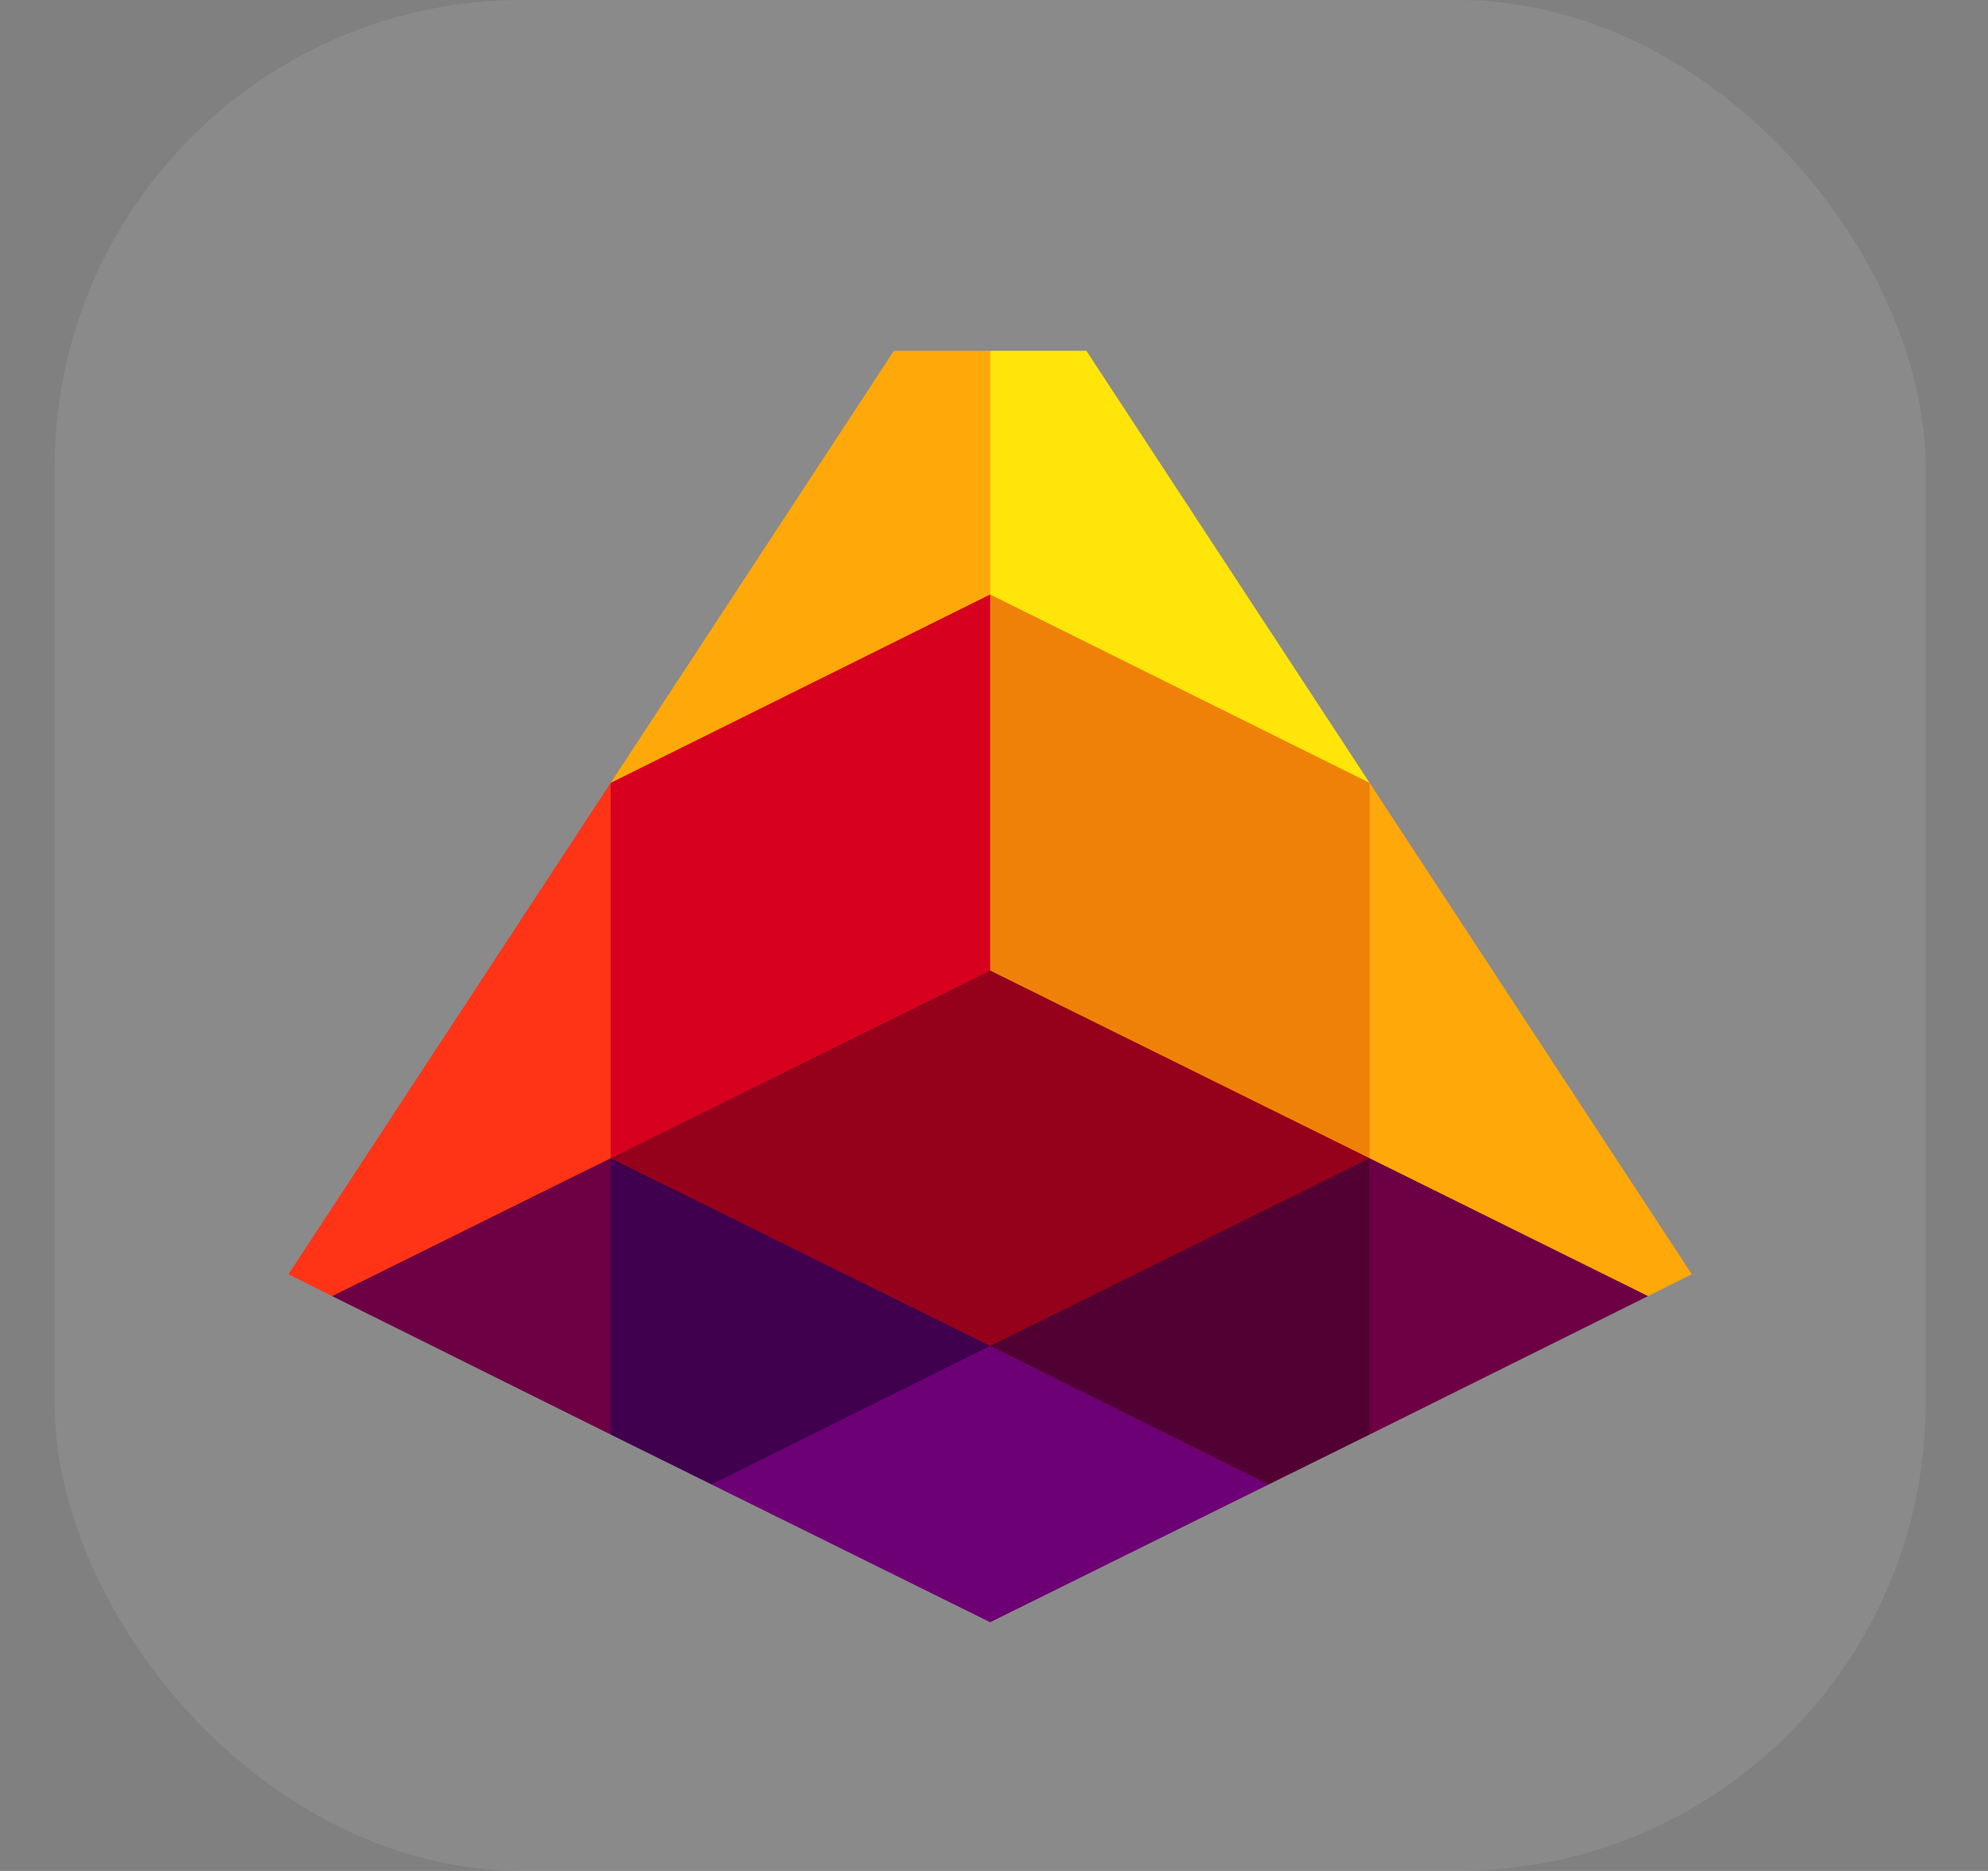 <svg width="17" height="16" viewBox="0 0 17 16" fill="none" xmlns="http://www.w3.org/2000/svg">
<rect x="0" y="0" width="17" height="16" fill="#808080" stroke="none"/>
<g clip-path="url(#clip0_1775_6096)">
<rect x="0.467" width="16" height="16" rx="4" fill="white" fill-opacity="0.08"/>
<path d="M14.093 11.084H13.831L11.829 10.091L11.712 9.905L11.595 9.718V6.765L11.712 6.695L14.467 10.897L14.093 11.084Z" fill="#FFA80A"/>
<path d="M8.467 11.51H8.204L5.222 10.033V9.905L5.338 9.718L8.356 8.224L8.467 8.3L8.583 8.224L11.595 9.718L11.712 9.905V10.045L8.729 11.51H8.467Z" fill="#95001A"/>
<path d="M11.712 9.905L11.829 10.091V12.099L11.712 12.268L10.848 12.695H10.585L8.467 11.644V11.51L11.712 9.905Z" fill="#520033"/>
<path d="M11.712 6.695L9.29 3H8.467V5.084L8.583 5.27L11.595 6.765L11.712 6.695Z" fill="#FFE50A"/>
<path d="M5.222 6.695L7.644 3H8.467V5.084L8.373 5.259L5.338 6.765L5.222 6.695Z" fill="#FFA80A"/>
<path d="M14.093 11.084L11.712 12.268V9.905L14.093 11.084Z" fill="#6D0044"/>
<path d="M2.84 11.084H3.103L5.105 10.091L5.222 9.905L5.338 9.718V6.765L5.222 6.695L2.467 10.897L2.84 11.084Z" fill="#FF3417"/>
<path d="M5.222 9.905L5.105 10.091V12.099L5.222 12.268L6.085 12.695H6.348L8.467 11.644V11.51L5.222 9.905Z" fill="#40004D"/>
<path d="M2.84 11.084L5.222 12.268V9.905L2.84 11.084Z" fill="#6D0044"/>
<path d="M8.467 13.873L10.848 12.695L8.467 11.51L6.085 12.695L8.467 13.873Z" fill="#6D0074"/>
<path d="M5.222 9.905L8.467 8.3L8.583 8.224V5.27L8.467 5.084L5.222 6.695V9.905Z" fill="#D7001F"/>
<path d="M11.712 9.905L8.467 8.3V5.084L11.712 6.695V9.905Z" fill="#EF8109"/>
</g>
<defs>
<clipPath id="clip0_1775_6096">
<rect x="0.467" width="16" height="16" rx="4" fill="white"/>
</clipPath>
</defs>
</svg>
